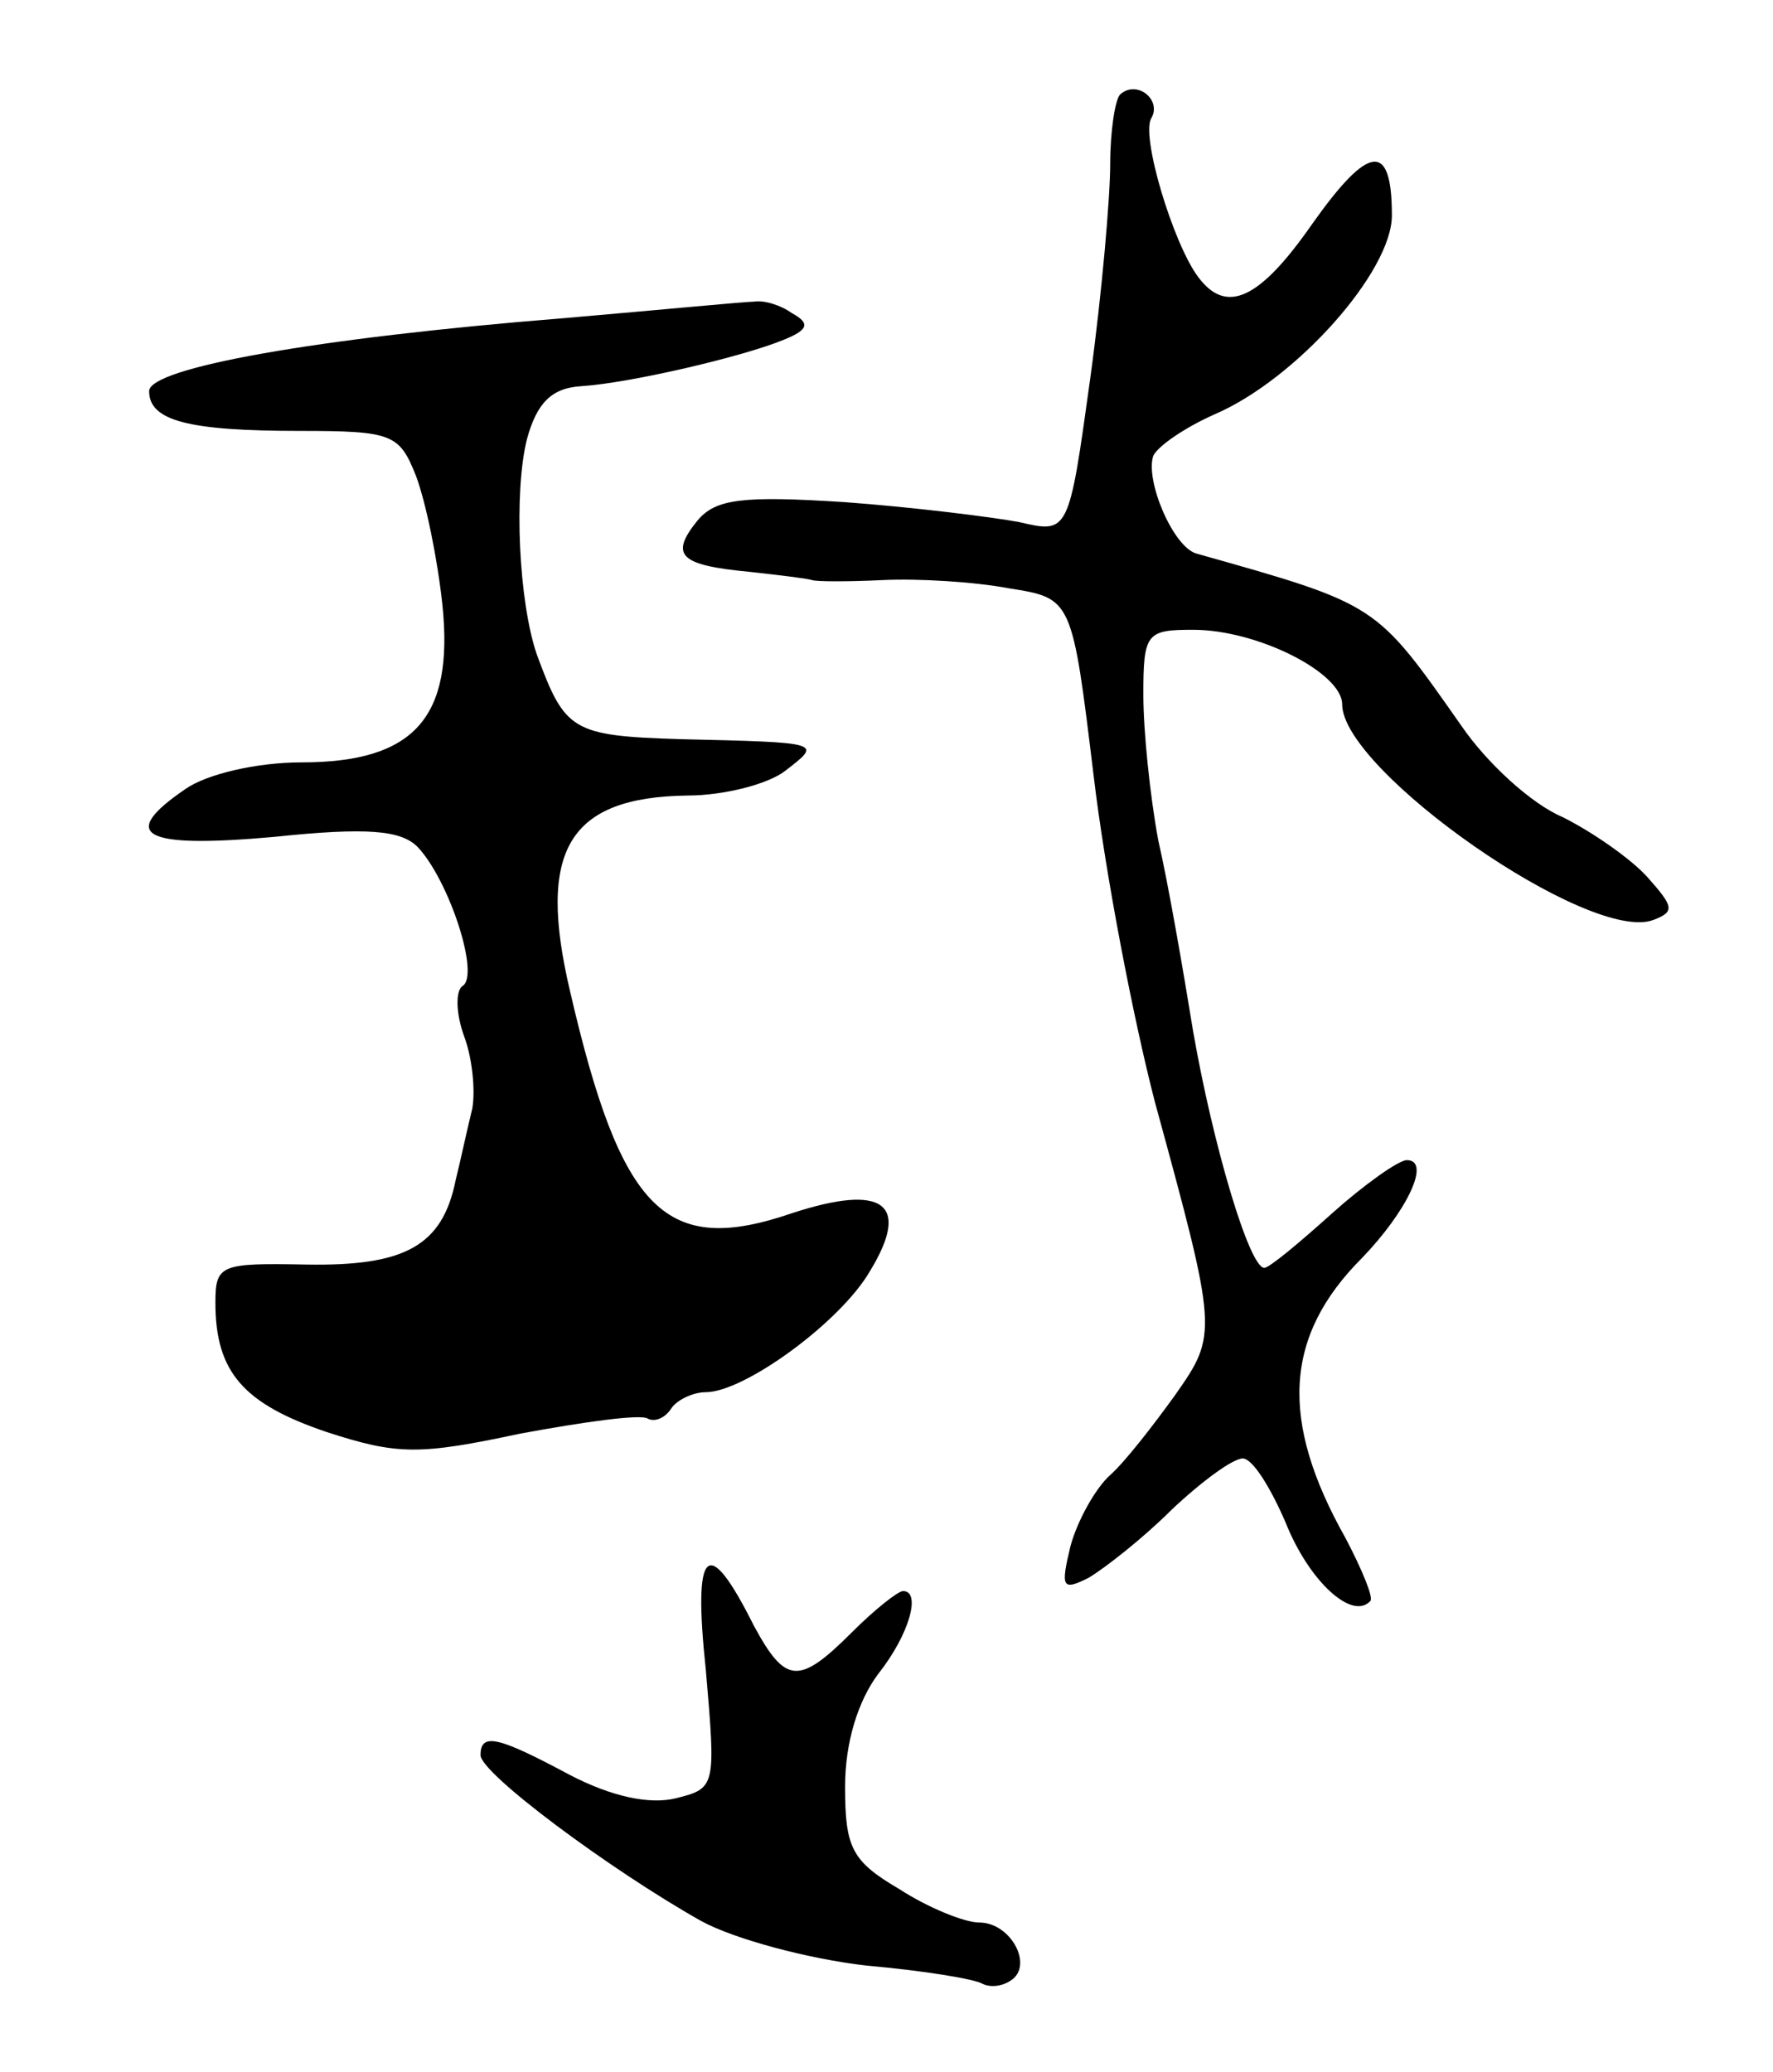 <svg version="1.0" xmlns="http://www.w3.org/2000/svg"
 width="107pt" height="125pt" viewBox="0 0 107 125"
 preserveAspectRatio="xMidYMid meet">
<g transform="translate(0,125) scale(0.1,-0.1)"
fill="#000000" stroke="none">
<path d="M676 1193 c-3 -3 -6 -22 -6 -42 0 -20 -5 -78 -12 -129 -13 -94 -13
-94 -43 -87 -16 3 -64 9 -105 12 -62 4 -78 2 -89 -11 -17 -21 -11 -27 31 -31
18 -2 35 -4 38 -5 3 -1 22 -1 43 0 21 1 55 -1 76 -5 38 -6 38 -6 51 -113 7
-59 24 -147 37 -197 38 -139 38 -140 12 -177 -13 -18 -30 -40 -39 -48 -9 -8
-20 -28 -24 -43 -6 -25 -5 -27 11 -19 10 6 33 24 50 41 18 17 37 31 43 31 6 0
17 -18 26 -39 14 -35 40 -59 51 -47 2 2 -5 19 -15 38 -40 71 -37 122 10 169
27 28 42 59 27 59 -5 0 -26 -15 -45 -32 -20 -18 -38 -33 -41 -33 -9 0 -31 74
-43 143 -6 37 -15 89 -21 115 -5 27 -9 66 -9 88 0 37 2 39 30 39 39 0 90 -26
90 -45 0 -40 150 -145 188 -130 13 5 12 8 -4 26 -10 11 -33 27 -51 36 -19 8
-46 33 -61 55 -52 74 -50 73 -160 104 -14 4 -31 44 -26 59 3 6 19 17 37 25 49
21 107 86 107 120 0 45 -14 43 -48 -5 -32 -46 -52 -55 -69 -32 -15 20 -35 86
-28 96 6 11 -9 23 -19 14z"/>
<path d="M340 1058 c-150 -12 -250 -30 -250 -44 0 -18 24 -24 91 -24 56 0 60
-2 70 -27 6 -16 13 -50 16 -78 7 -68 -17 -95 -85 -95 -27 0 -57 -7 -70 -16
-41 -28 -26 -36 53 -29 57 6 77 4 87 -6 19 -20 38 -78 27 -84 -4 -3 -4 -16 1
-30 5 -13 7 -33 5 -44 -3 -12 -7 -31 -10 -43 -8 -40 -31 -52 -90 -51 -52 1
-55 0 -55 -23 0 -42 17 -61 67 -78 43 -14 56 -14 117 -1 38 7 73 12 77 9 4 -2
10 0 14 6 3 5 13 10 21 10 23 0 81 42 99 73 25 41 8 53 -47 35 -76 -26 -103 0
-134 134 -20 85 -1 117 71 118 22 0 49 7 59 15 22 17 23 17 -63 19 -66 2 -70
5 -87 51 -11 32 -14 98 -6 130 6 22 15 31 33 32 30 2 98 18 122 28 15 6 16 10
5 16 -7 5 -17 8 -23 7 -5 0 -57 -5 -115 -10z"/>
<path d="M426 242 c6 -70 6 -71 -18 -77 -16 -4 -39 1 -64 14 -43 23 -54 26
-54 12 0 -11 78 -69 133 -100 20 -11 65 -23 100 -27 34 -3 65 -8 70 -11 4 -2
11 -2 17 2 14 9 0 35 -19 35 -9 0 -31 9 -48 20 -29 17 -33 25 -33 62 0 27 8
52 20 68 19 24 26 50 15 50 -3 0 -17 -11 -31 -25 -32 -32 -40 -31 -59 4 -28
56 -37 48 -29 -27z"/>
</g>
</svg>
